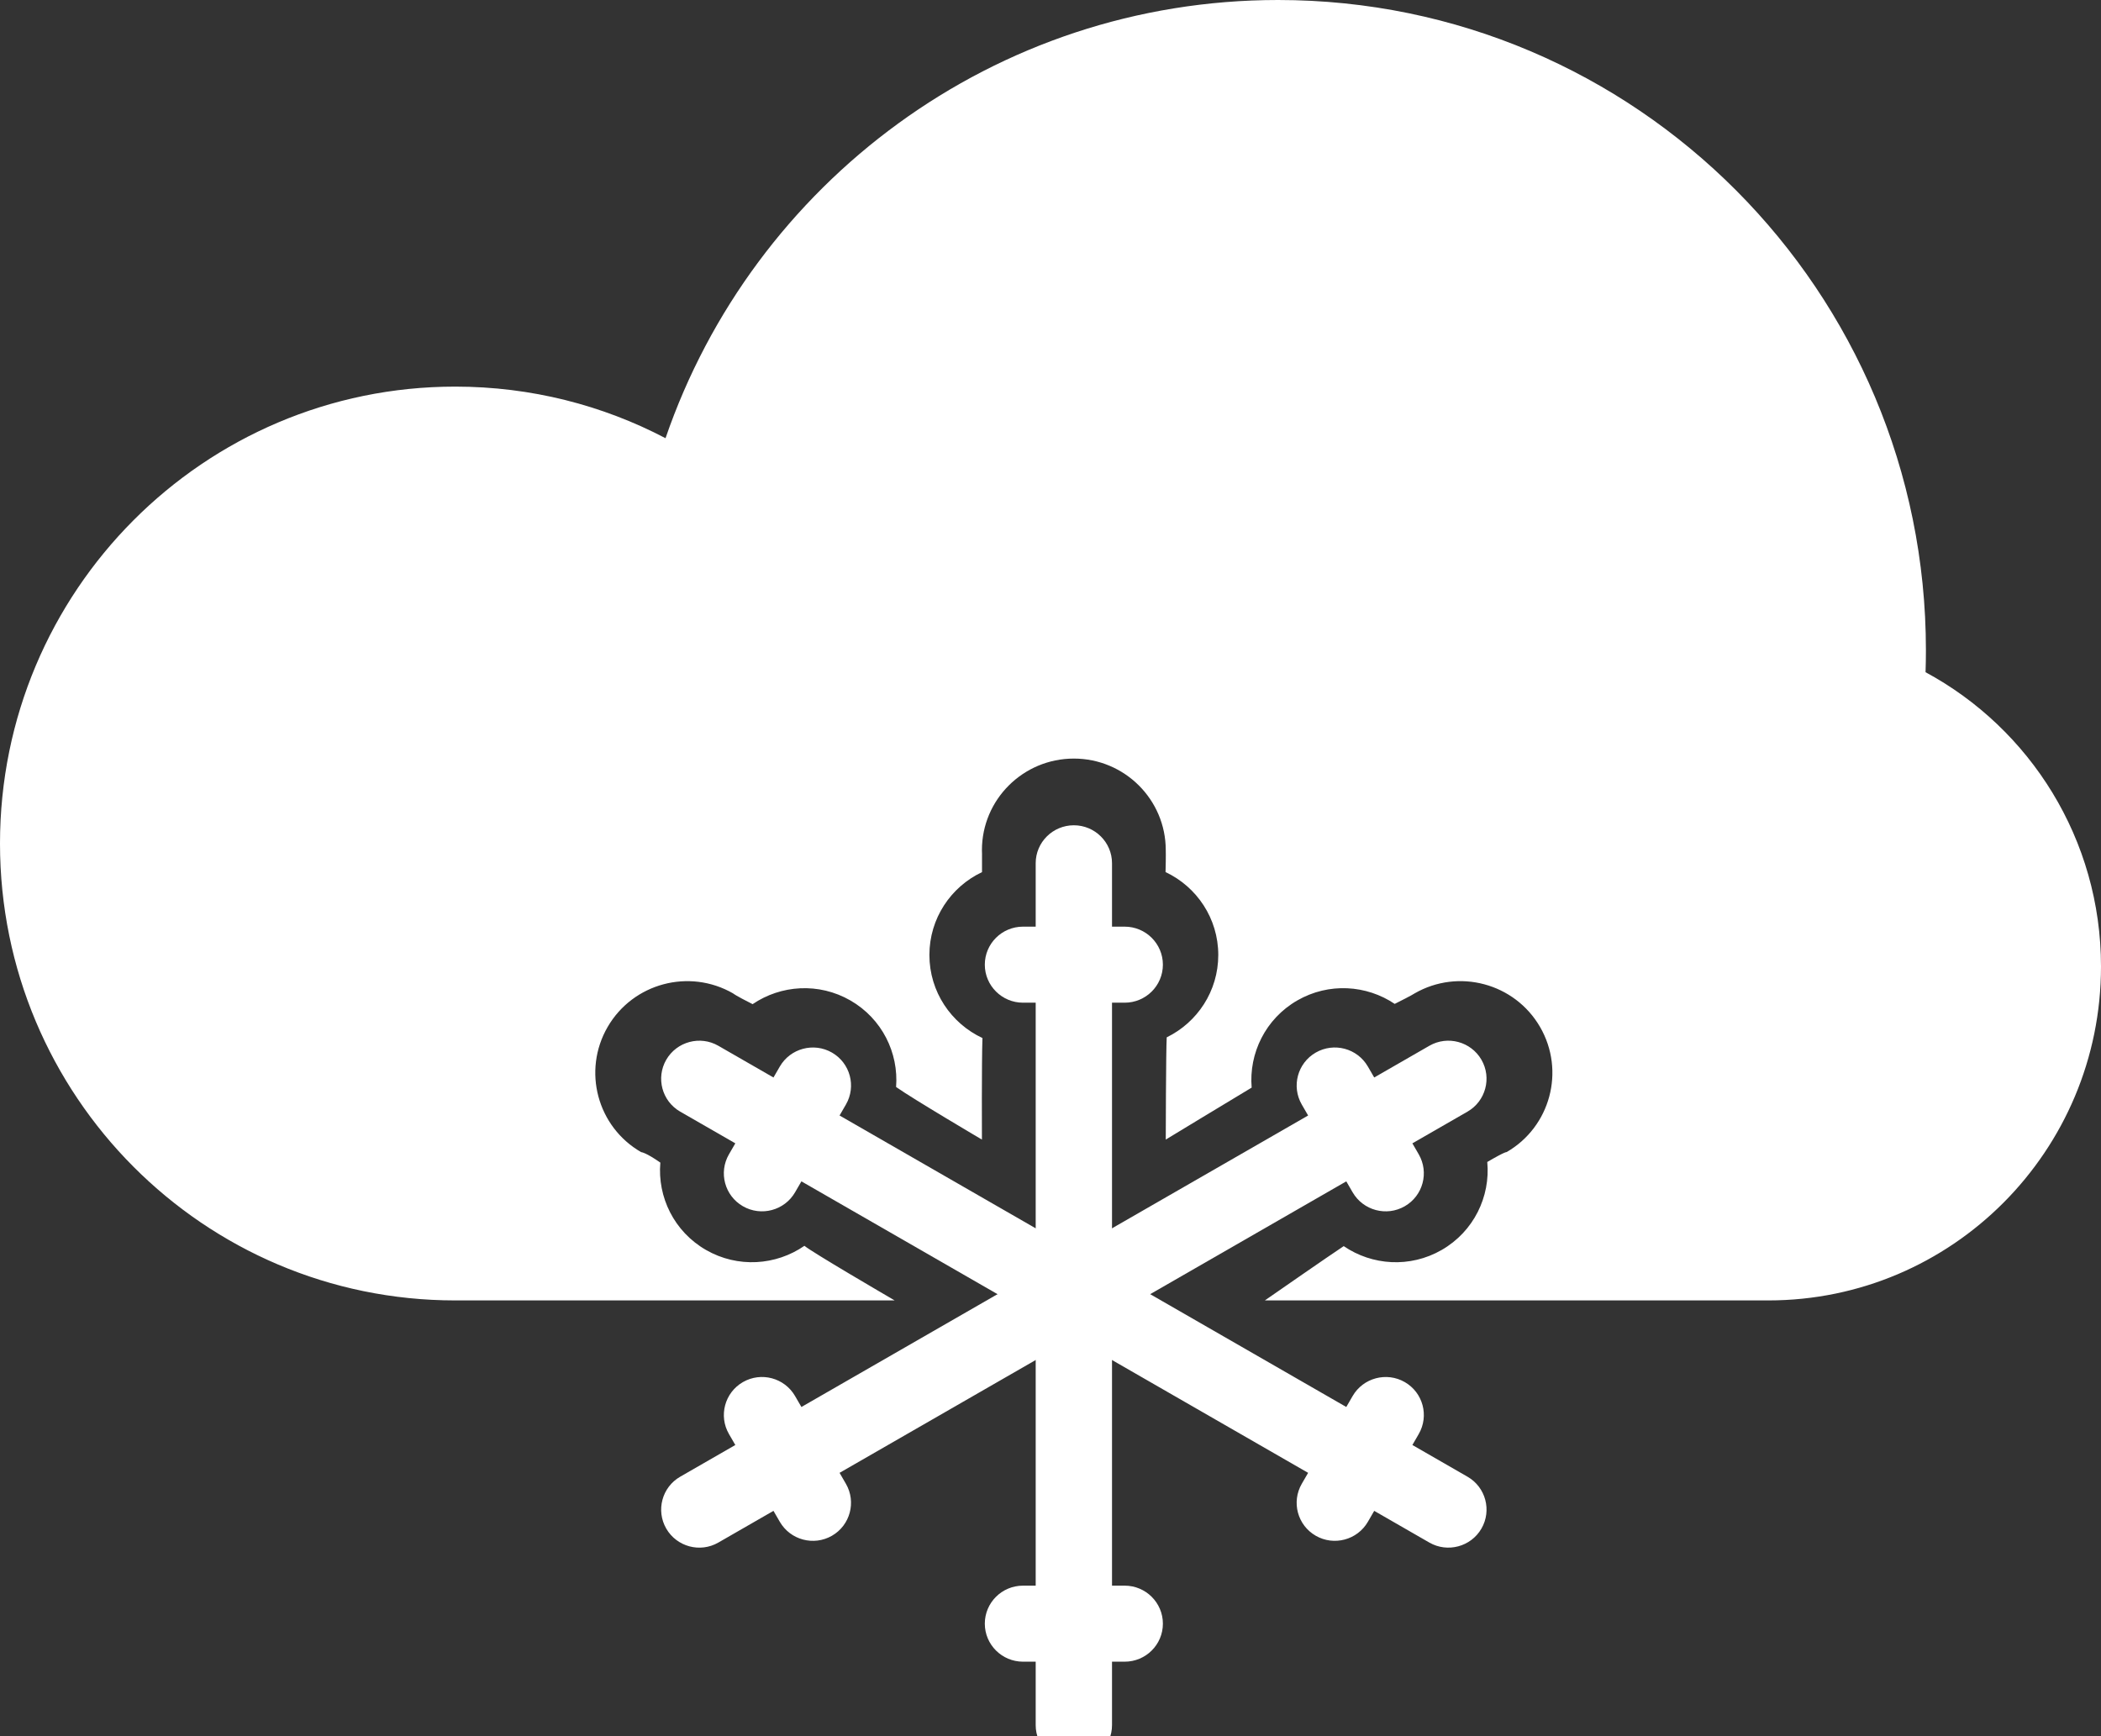<svg width="144" height="119" viewBox="0 0 144 119" fill="none" xmlns="http://www.w3.org/2000/svg">
<rect x="0" y="0" width="144" height="119" fill="#333333" stroke="none"/>
<path fill-rule="evenodd" clip-rule="evenodd" d="M132 44.571C132 45.076 131.992 45.578 131.975 46.079C139.133 49.94 144 57.527 144 66.255C144 78.895 133.792 89.143 121.2 89.143H87.66L87.6 89.143H86.692C87.299 88.721 91.096 86.082 92.097 85.421C94.035 86.747 96.642 86.933 98.814 85.682C101.014 84.415 102.157 82.022 101.936 79.653C103.215 78.903 103.255 78.979 103.255 78.979C106.261 77.248 107.293 73.403 105.555 70.4C103.818 67.399 99.966 66.363 96.955 68.097C96.955 68.097 96.814 68.206 95.592 68.816C93.657 67.514 91.071 67.339 88.914 68.581C86.732 69.838 85.589 72.204 85.787 74.555C84.667 75.224 79.9 78.117 79.9 78.117C79.9 78.117 79.912 71.955 79.966 71.109C82.059 70.088 83.499 67.944 83.499 65.463C83.499 62.953 82.021 60.786 79.885 59.78C79.916 58.678 79.9 58.276 79.9 58.276C79.9 54.814 77.076 52 73.6 52C70.125 52 67.3 54.808 67.3 58.276C67.3 58.276 67.316 58.409 67.306 59.783C65.174 60.79 63.7 62.955 63.7 65.463C63.7 67.982 65.189 70.155 67.336 71.157C67.277 72.807 67.3 78.117 67.3 78.117C67.3 78.117 62.601 75.35 61.417 74.513C61.599 72.175 60.457 69.832 58.286 68.581C56.121 67.335 53.521 67.517 51.583 68.834C50.36 68.218 50.245 68.097 50.245 68.097C47.238 66.366 43.383 67.397 41.645 70.4C39.908 73.401 40.934 77.245 43.945 78.979C43.945 78.979 44.231 78.978 45.259 79.695C45.054 82.05 46.197 84.422 48.386 85.682C50.567 86.938 53.191 86.744 55.133 85.4C55.729 85.88 60.567 88.704 61.319 89.143L31.2 89.143C13.969 89.143 0 75.12 0 57.822C0 40.525 13.969 26.502 31.2 26.502C36.4 26.502 41.303 27.779 45.614 30.038C51.617 12.557 68.148 0 87.6 0C112.122 0 132 19.955 132 44.571Z" fill="white"/>
<path fill-rule="evenodd" clip-rule="evenodd" d="M70.985 108.695V68.734H70.116C68.67 68.734 67.498 67.564 67.498 66.127C67.498 64.688 68.668 63.521 70.116 63.521H70.985V59.171C70.985 57.735 72.159 56.572 73.6 56.572C75.045 56.572 76.216 57.742 76.216 59.171V63.521H77.084C78.53 63.521 79.703 64.691 79.703 66.127C79.703 67.567 78.532 68.734 77.084 68.734H76.216V108.695H77.084C78.53 108.695 79.703 109.865 79.703 111.301C79.703 112.741 78.532 113.907 77.084 113.907H76.216V118.257C76.216 119.693 75.042 120.857 73.6 120.857C72.156 120.857 70.985 119.687 70.985 118.257V113.907H70.116C68.67 113.907 67.498 112.738 67.498 111.301C67.498 109.862 68.668 108.695 70.116 108.695H70.985Z" fill="white"/>
<path fill-rule="evenodd" clip-rule="evenodd" d="M57.543 76.467L92.273 96.448L92.707 95.698C93.43 94.45 95.033 94.023 96.281 94.741C97.532 95.461 97.961 97.054 97.237 98.304L96.803 99.054L100.583 101.229C101.831 101.947 102.256 103.542 101.535 104.786C100.813 106.032 99.21 106.457 97.968 105.743L94.187 103.568L93.753 104.318C93.03 105.566 91.427 105.992 90.179 105.274C88.928 104.554 88.499 102.961 89.223 101.711L89.657 100.962L54.928 80.981L54.493 81.731C53.77 82.979 52.167 83.406 50.919 82.687C49.668 81.968 49.239 80.374 49.963 79.125L50.398 78.375L46.617 76.2C45.369 75.482 44.945 73.887 45.665 72.643C46.388 71.396 47.99 70.971 49.232 71.686L53.013 73.861L53.447 73.111C54.17 71.863 55.773 71.436 57.022 72.154C58.273 72.874 58.701 74.468 57.977 75.717L57.543 76.467Z" fill="white"/>
<path fill-rule="evenodd" clip-rule="evenodd" d="M92.273 80.981L57.543 100.962L57.977 101.712C58.7 102.959 58.27 104.556 57.022 105.274C55.771 105.994 54.171 105.567 53.447 104.318L53.013 103.568L49.232 105.743C47.985 106.461 46.386 106.03 45.665 104.786C44.943 103.539 45.375 101.943 46.617 101.229L50.398 99.054L49.963 98.304C49.24 97.056 49.671 95.46 50.919 94.741C52.17 94.022 53.769 94.448 54.493 95.698L54.928 96.448L89.657 76.467L89.223 75.717C88.5 74.469 88.93 72.873 90.179 72.154C91.43 71.435 93.029 71.861 93.753 73.111L94.187 73.861L97.968 71.686C99.216 70.968 100.814 71.399 101.535 72.643C102.257 73.889 101.825 75.485 100.583 76.2L96.803 78.375L97.237 79.125C97.96 80.373 97.53 81.969 96.281 82.687C95.03 83.407 93.431 82.98 92.707 81.731L92.273 80.981Z" fill="white"/>
</svg>
